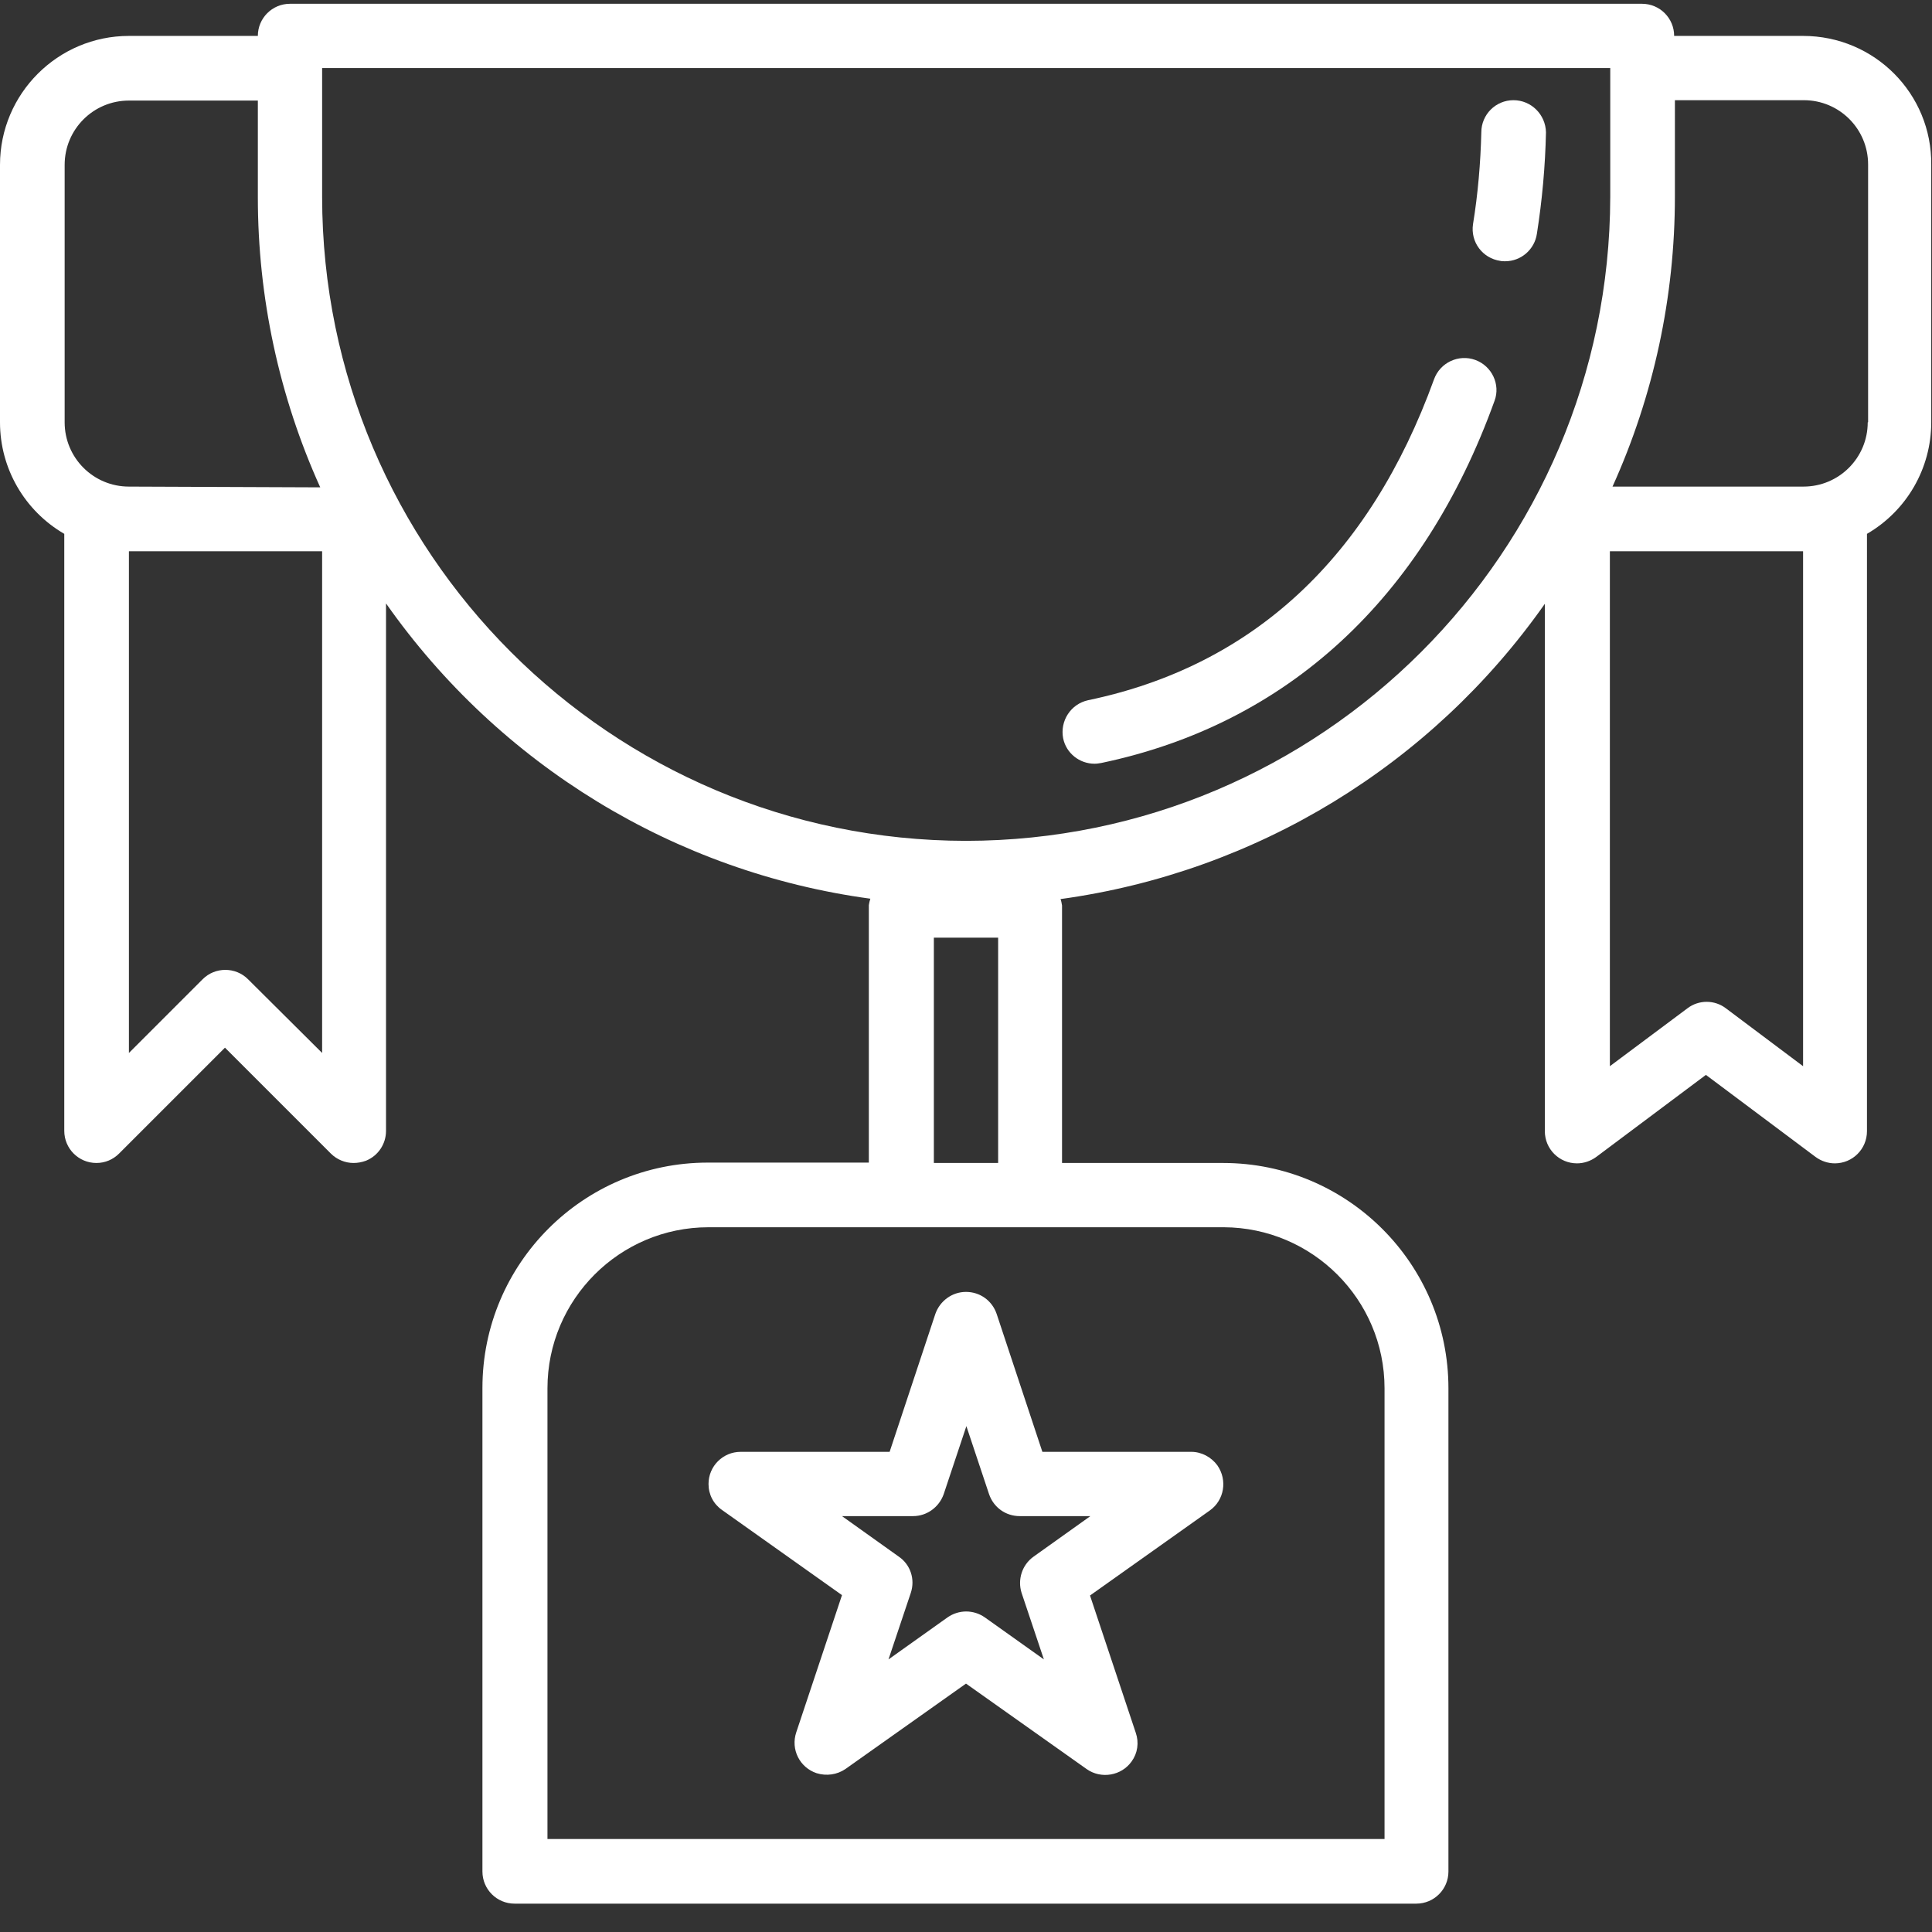 <?xml version="1.0" encoding="utf-8"?>
<!-- Generator: Adobe Illustrator 19.2.1, SVG Export Plug-In . SVG Version: 6.00 Build 0)  -->
<svg version="1.1" id="Layer_1" xmlns="http://www.w3.org/2000/svg" xmlns:xlink="http://www.w3.org/1999/xlink" x="0px" y="0px"
	 viewBox="0 0 511 511" style="enable-background:new 0 0 511 511;" xml:space="preserve">
<rect x="0" y="0" width="511" height="511" fill="#333333" stroke="none"/>
<style type="text/css">
	.st0{fill:#FFFFFF;}
</style>
<path class="st0" d="M476.9,9.5h-34.1c0-4.7-3.8-8.5-8.5-8.5H76.7c-4.7,0-8.5,3.8-8.5,8.5H34.1C15.3,9.5,0,24.8,0,43.6v68.1
	c0,12.2,6.5,23.4,17,29.5v157.9c0,4.7,3.8,8.5,8.5,8.5c2.3,0,4.4-0.9,6-2.5l28-28l28,28c1.6,1.6,3.8,2.5,6,2.5
	c1.1,0,2.2-0.2,3.3-0.6c3.2-1.3,5.3-4.4,5.3-7.9V159.6c30,42.7,76.4,71.1,128.1,78.1c-0.2,0.6-0.3,1.1-0.4,1.7v68.1h-42.6
	c-32.9,0-59.6,26.7-59.6,59.6V495c0,4.7,3.8,8.5,8.5,8.5h238.5c4.7,0,8.5-3.8,8.5-8.5V367.2c0-32.9-26.7-59.6-59.6-59.6h-42.6v-68.1
	c-0.1-0.6-0.2-1.2-0.4-1.7c51.7-7.1,98.1-35.4,128.1-78.1v139.5c0,4.7,3.8,8.5,8.5,8.5c1.8,0,3.6-0.6,5.1-1.7l29-21.7l29,21.7
	c1.5,1.1,3.3,1.7,5.1,1.7c4.7,0,8.5-3.8,8.5-8.5V141.2c10.5-6.1,17-17.3,17-29.5V43.6C511,24.8,495.8,9.5,476.9,9.5z M85.2,278.5
	L65.6,259c-3.3-3.3-8.7-3.3-12,0l-19.5,19.5V145.8h51.1V278.5z M34.1,128.7c-9.4,0-17-7.6-17-17V43.6c0-9.4,7.6-17,17-17h34.1v25.6
	c0,26.4,5.6,52.6,16.5,76.7L34.1,128.7L34.1,128.7z M366.2,367.2v119.2H144.8V367.2c0-23.5,19.1-42.6,42.6-42.6h136.3
	C347.1,324.7,366.2,343.7,366.2,367.2z M247,307.6V248h17v59.6H247z M255.5,222.4c-94-0.1-170.2-76.3-170.3-170.3V18h340.7v34.1
	C425.7,146.1,349.5,222.3,255.5,222.4z M476.9,282l-20.4-15.3c-3-2.3-7.2-2.3-10.2,0L425.8,282V145.8h51.1V282z M494,111.7
	c0,9.4-7.6,17-17,17h-50.5c10.9-24.1,16.5-50.2,16.5-76.7V26.5h34.1c9.4,0,17,7.6,17,17V111.7z"/>
<path class="st0" d="M255.5,341.7c-3.7,0-6.9,2.4-8.1,5.8l-12.1,36.5h-39.4c-4.7,0-8.5,3.8-8.5,8.5c0,2.8,1.3,5.3,3.6,6.9l31.7,22.5
	l-12.1,36.3c-1.5,4.5,0.9,9.3,5.4,10.8c2.6,0.8,5.4,0.4,7.6-1.1l31.9-22.6l31.9,22.6c3.8,2.7,9.2,1.8,11.9-2c1.6-2.2,2-5,1.1-7.6
	l-12.1-36.3l31.7-22.5c3.8-2.7,4.7-8,2-11.9c-1.6-2.2-4.2-3.6-6.9-3.6h-39.4l-12.1-36.5C262.4,344,259.2,341.7,255.5,341.7z
	 M288.4,401l-15,10.7c-3.1,2.2-4.3,6.1-3.2,9.6l5.9,17.6l-15.6-11.1c-3-2.1-6.9-2.1-9.9,0L235,438.9l5.9-17.6
	c1.2-3.6-0.1-7.5-3.2-9.6l-15-10.7h18.8c3.7,0,6.9-2.4,8.1-5.8l6-18l6,18c1.2,3.5,4.4,5.8,8.1,5.8H288.4z"/>
<path class="st0" d="M390.2,95.2c-4.4-1.6-9.3,0.7-10.9,5.1c-17.1,47.2-47.9,75.8-91.5,84.9c-4.6,1-7.5,5.5-6.6,10.1
	c0.8,3.9,4.3,6.7,8.3,6.7c0.6,0,1.2-0.1,1.8-0.2c49.1-10.3,85.1-43.4,104-95.8C396.9,101.7,394.6,96.8,390.2,95.2z"/>
<path class="st0" d="M400.3,26.5c-4.7,0-8.5,3.8-8.5,8.5c-0.2,8.1-0.9,16.3-2.2,24.3c-0.7,4.7,2.5,9,7.2,9.7
	c0.4,0.1,0.8,0.1,1.3,0.1c4.2,0,7.8-3.1,8.4-7.3c1.4-8.9,2.2-17.8,2.4-26.8C408.8,30.3,405,26.5,400.3,26.5z"/>
</svg>
